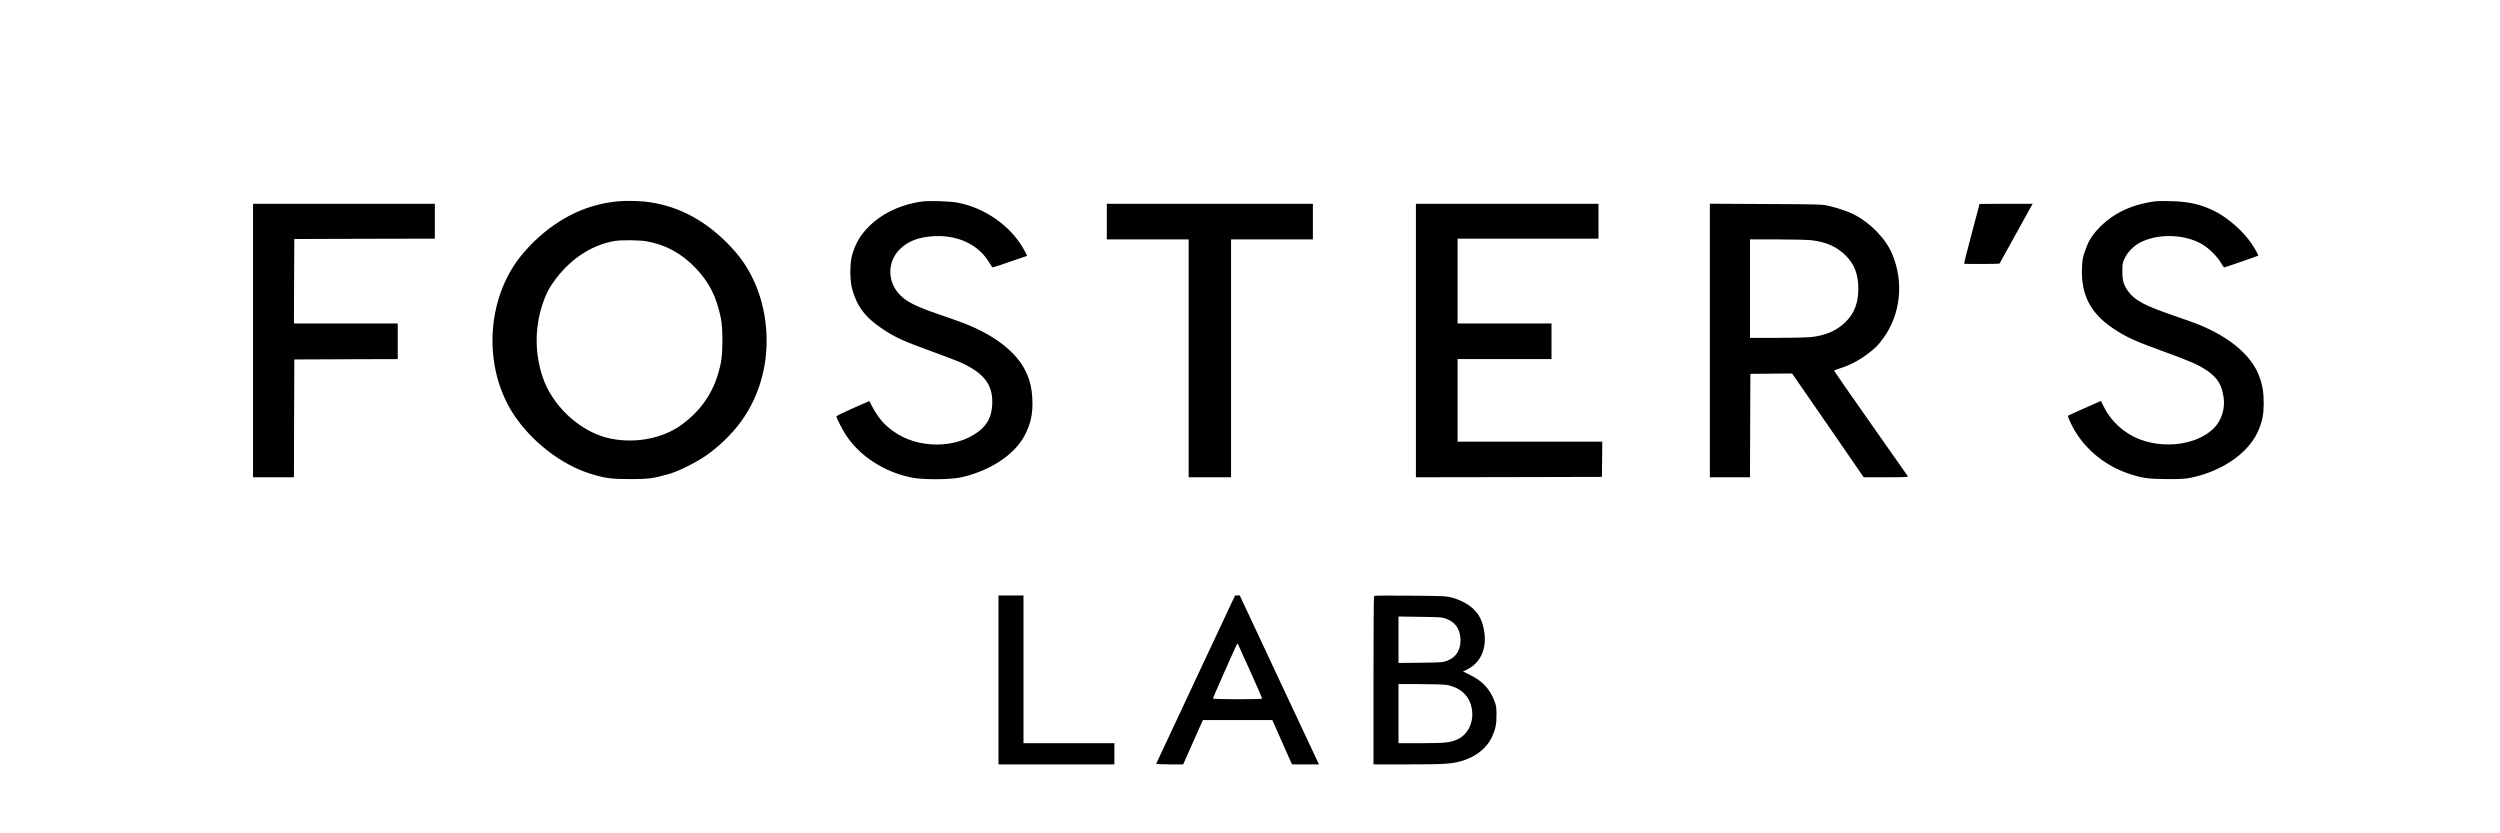 <svg xmlns="http://www.w3.org/2000/svg" preserveAspectRatio="xMidYMid meet" version="1.0" viewBox="0 350 3300 1100">
  <g fill="#000000" stroke="none">
    <path d="M816 615.7c-34 3.3-63.7 15.2-92 36.7-17.7 13.5-34.8 31.5-45.6 48.1-37.6 58-37.8 139.4-.4 196.5 23.3 35.5 62.4 65.9 100.1 77.9 20.5 6.4 28.1 7.5 53.4 7.5 24.6 0 30.3-.7 52.1-6.9 13.3-3.8 38.7-16.8 51.9-26.6 39.3-29.4 62.7-65 72.4-109.9 8.8-41.6 3.1-87.4-15.5-124-8.8-17.2-17.7-29.2-32.4-44.1-32.3-32.5-68.7-50.7-109.9-54.9-9.7-.9-26.1-1.1-34.1-.3zm37.3 52.8c25.2 4.4 46.2 15.8 64.7 35.1 18.4 19.4 27.8 37.9 33.7 67.2 2.5 12.3 2.5 45-.1 57.7-7 35.2-23.2 60.9-51.6 82-26.1 19.3-65.9 26.1-100 17-36.7-9.8-71.6-43.1-83.8-80.1-10.4-31.2-10.4-64.6-.1-95.8 4.7-14.3 9.7-23.5 18.9-35.3 20.4-26.2 47.6-43.4 76.5-48.2 8.5-1.5 32.6-1.2 41.8.4zM1217 616c-32.1 4.5-59.6 19.1-77.3 41-6.8 8.4-11.5 17.9-14.9 29.6-3.1 11-3.1 33.1 0 44.6 6.3 23.1 17.2 37.7 39.7 52.7 17.3 11.6 27.6 16.3 69.6 31.5 13 4.7 27.4 10.2 32 12.2 32.9 14.3 45.1 30.2 43.6 56.9-.8 15-6.1 25.7-17 34.3-30.3 24-81.7 24-114.3-.1-12-8.8-19.3-17.5-26.9-31.8l-4-7.5-21.7 9.5c-12 5.3-21.8 10.1-21.8 10.7 0 1.7 7.6 16.8 11.6 23.1 18.6 29.3 51.9 50.9 89.4 58 14.6 2.7 50 2.4 63.3-.5 38.3-8.5 70.8-29.8 84.2-55.3 8.2-15.6 11.1-29.4 10.2-48.2-.7-14.2-3.1-24.5-8.6-36.2-12-25.4-40.8-47.9-81.6-63.8-4.9-1.9-19.8-7.2-33-11.7-28.3-9.6-41.1-15.8-50.1-24.3-18.8-17.5-18.9-46.2-.2-63.1 10-9.1 22.2-13.9 39.1-15.5 34.4-3.3 64 10.3 78.4 36 1.6 2.7 3.2 4.9 3.8 4.9.5 0 11-3.4 23.2-7.7l22.2-7.6-3.4-6.6c-16.7-31.6-51.4-56.6-88.5-63.6-10.1-1.9-37.8-2.8-47-1.5zM2846 615.6c-32.6 4.2-57.5 16.1-76.7 36.8-8.7 9.4-12.7 16.2-17.1 28.9-3.1 9.1-3.6 11.6-4 23.2-1.2 35.3 11.6 59.6 42.2 79.7 16.6 11 28.3 16.3 65.6 29.8 35.6 12.9 45.9 17.5 57 25 14.1 9.7 19.6 18.5 22.1 35.3 1.5 10.1-.1 20-4.6 29.4-14.5 29.7-66.5 42.1-107.4 25.7-20-8-37.2-23.9-46.4-43.1l-3.4-7.1-21.4 9.5c-11.8 5.1-21.7 9.7-22.1 10.1-.4.4 1.2 4.8 3.6 9.8 14.8 31.1 42.8 55.4 77 66.8 17.4 5.8 26.2 7 50.6 7 19.6 0 23.8-.2 32.7-2.2 41.8-9.1 76-33.7 87.9-63.2 4.9-12 6.5-20.6 6.5-34.6 0-14.9-1.7-24.9-6.3-36.7-10.2-26.6-37.9-50.1-79-67.1-4.6-1.9-19.8-7.3-33.8-12.1-38.2-13.1-51.3-20.1-59.8-32-6.1-8.4-7.7-14.1-7.7-26.5 0-9.7.2-11 3.2-17.3 3.8-8 11.7-16.1 20.2-20.5 24.2-12.8 62.1-11.1 84.4 3.8 8.8 5.9 18.2 15.6 22.6 23.4 1.8 3.1 3.6 5.6 4.1 5.6.9 0 44.3-15 44.8-15.5.6-.6-4-8.9-9.1-16.4-10.4-15.5-30.2-33-47.2-41.8-18.2-9.3-34.6-13.2-58.9-13.8-8.8-.2-17.7-.1-19.6.1zM334 799.5V980h54l.2-77.8.3-77.7 68.3-.3 68.2-.2v-47H388l.2-55.8.3-55.7 92.8-.3 92.7-.2v-46H334v180.5zM1461 642.5V666h108v314h56V666h108v-47h-272v23.5zM1869 799.5V980l122.8-.2 122.7-.3.3-23.3.2-23.2h-191V824h124v-47h-124V665h186v-46h-241v180.5zM2257 799.4V980h53l.2-68.3.3-68.2 27.6-.3 27.5-.2 47.3 68.5 47.2 68.5h29.5c23.4 0 29.4-.3 28.8-1.3-.4-.6-22.5-32.1-49.1-69.9-26.6-37.8-48.3-69.1-48.3-69.5 0-.4 3.5-1.8 7.8-3.1 11.8-3.6 25.1-10.4 35.9-18.6 11.5-8.7 14.2-11.4 21.9-22.1 22.3-31.1 26.6-73.5 11.1-110.2-8.7-20.6-29.1-41.5-51.2-52.6-7.5-3.7-21.4-8.4-32.3-10.9-9.4-2.1-11.8-2.2-83.4-2.5l-73.8-.4v180.5zM2390 667c20 2.1 34.8 8.6 46.6 20.5 11.3 11.4 16.4 25 16.4 43.5 0 18.6-5.2 32.3-16.4 43.6-11.8 11.8-26.7 18.3-46.6 20.4-5.6.5-25.9 1-45.1 1H2310V666h34.9c19.2 0 39.5.5 45.1 1zM2613 619.2c0 .2-4.7 17.8-10.4 39.3-5.7 21.4-10.2 39.3-10 39.6.3.6 46.3.4 46.8-.2.1-.2 8.9-16.2 19.6-35.4 10.6-19.3 20.4-36.9 21.7-39.3l2.5-4.2h-35.1c-19.3 0-35.1.1-35.1.2zM1318 1247.5V1359h153v-28h-120v-195h-33v111.5zM1578.4 1246.6c-28.5 60.9-52 111-52.2 111.5-.2.5 7.7.9 17.6.9h18l13-29.3 13-29.2H1679.5l12.9 29.2 13 29.3h35.7l-1.4-2.8c-.7-1.5-24.3-51.6-52.3-111.5l-50.9-108.7h-6.2l-51.9 110.6zm72-10.4c8.6 19.1 15.6 35.2 15.6 35.8 0 .7-10.7 1-32.5 1-18 0-32.5-.4-32.5-.9 0-.7 25.8-59.3 31.1-70.4.9-2 1.5-2.4 2-1.5.4.7 7.7 16.9 16.3 36zM1813.8 1136.6c-.5.4-.8 50.6-.8 111.6V1359h45.3c46.6 0 56.7-.6 69.7-4.1 18.9-5.1 33.9-16.6 41-31.3 5.1-10.9 6.4-17.1 6.4-30.1 0-9.3-.4-12-2.6-17.7-6.1-16.3-15.9-26.8-32-34.7l-9.6-4.8 5.4-2.6c14.9-7.3 23.4-21.9 23.4-40.1 0-9.5-2.6-20.9-6.5-28.5-6-11.9-19.7-21.6-37-26.3-7.5-2-10.8-2.1-55-2.5-25.8-.3-47.3-.1-47.7.3zm95.6 30.3c11.2 4.5 17.1 12.4 18.3 24.5 1.4 14.8-4.8 25.8-17.2 30.7-5.7 2.2-7.3 2.4-35.2 2.7l-29.3.3v-61.3l28.8.4c27.2.4 29 .5 34.6 2.7zm-.9 87.1c18.9 2.8 31.7 14.6 34.4 32.2 2.8 17.2-5.3 33.7-19.4 39.9-9.5 4.2-15.3 4.8-47.2 4.9H1846v-78h27.8c15.2 0 30.8.5 34.7 1z"/>
  </g>
</svg>
